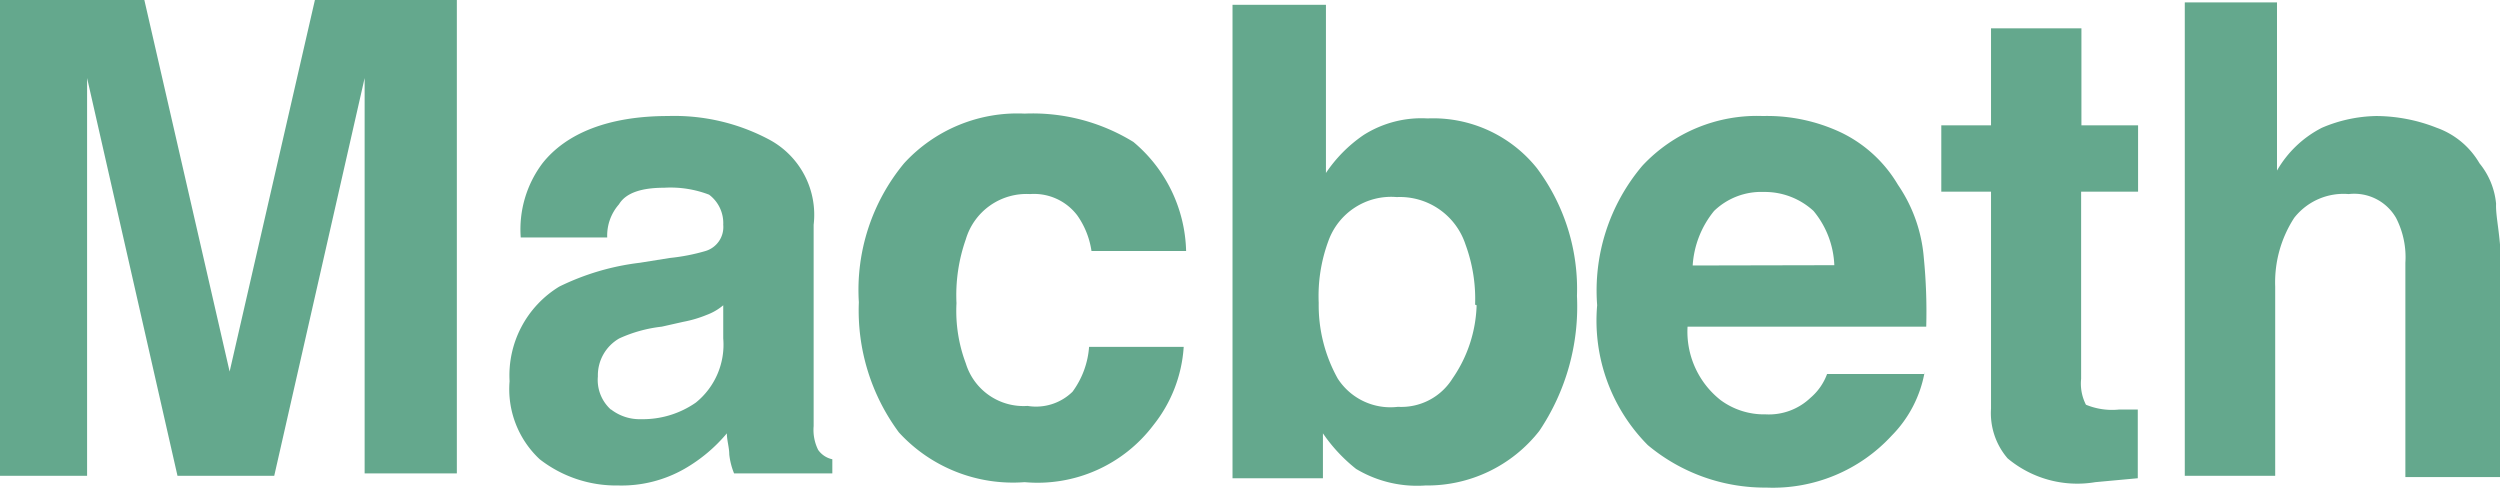 <svg xmlns="http://www.w3.org/2000/svg" viewBox="0 0 82.96 16.18"><defs><style>.cls-1{fill:#64a88d;}</style></defs><g id="Capa_2" data-name="Capa 2"><g id="Capa_1-2" data-name="Capa 1"><path class="cls-1" d="M3.06,15.79H0V0H4.79L7.62,12.33,10.45,0h4.71V15.71H12.1V2.59l-3,13.2H5.89l-3-13.2v13.2Z"/><path class="cls-1" d="M18,5.42c.79-1,2.2-1.57,4.17-1.57a6.69,6.69,0,0,1,3.37.79A2.83,2.83,0,0,1,27,7.46v6.68a1.49,1.49,0,0,0,.15.79.77.77,0,0,0,.47.31v.47H24.36a2.32,2.32,0,0,1-.16-.63c0-.23-.08-.47-.08-.7a5.22,5.22,0,0,1-1.41,1.18,4.21,4.21,0,0,1-2.2.55,4.13,4.13,0,0,1-2.6-.87,3.18,3.18,0,0,1-1-2.59,3.45,3.45,0,0,1,1.65-3.14,8.27,8.27,0,0,1,2.67-.79l1-.16a6.54,6.54,0,0,0,1.18-.23A.83.83,0,0,0,24,7.46a1.18,1.18,0,0,0-.47-1,3.57,3.57,0,0,0-1.49-.23c-.71,0-1.26.15-1.5.55a1.57,1.57,0,0,0-.39,1.1H17.28A3.65,3.65,0,0,1,18,5.42Zm2.28,8.17a1.55,1.55,0,0,0,1,.32,3.08,3.08,0,0,0,1.81-.55A2.47,2.47,0,0,0,24,11.23v-1.1a1.83,1.83,0,0,1-.55.32,4,4,0,0,1-.78.23l-.71.16a4.6,4.6,0,0,0-1.41.39,1.41,1.41,0,0,0-.71,1.26A1.32,1.32,0,0,0,20.27,13.59Z"/><path class="cls-1" d="M39.36,8.33H36.22a2.74,2.74,0,0,0-.47-1.18,1.8,1.8,0,0,0-1.57-.71,2.1,2.1,0,0,0-2.13,1.5,5.58,5.58,0,0,0-.31,2.12,4.94,4.94,0,0,0,.31,2,2,2,0,0,0,2.05,1.41A1.73,1.73,0,0,0,35.59,13a2.86,2.86,0,0,0,.55-1.49h3.14a4.63,4.63,0,0,1-1,2.59A4.82,4.82,0,0,1,34,16a5.13,5.13,0,0,1-4.17-1.65,6.79,6.79,0,0,1-1.33-4.32A6.59,6.59,0,0,1,30,5.42a5.1,5.1,0,0,1,4-1.65,6.38,6.38,0,0,1,3.61.94A4.87,4.87,0,0,1,39.36,8.33Z"/><path class="cls-1" d="M47.3,16.11A3.93,3.93,0,0,1,45,15.56a5.36,5.36,0,0,1-1.1-1.18v1.49h-3V.16H44V5.74a4.68,4.68,0,0,1,1.25-1.26,3.58,3.58,0,0,1,2.12-.55A4.41,4.41,0,0,1,51,5.58a6.69,6.69,0,0,1,1.33,4.24,7.39,7.39,0,0,1-1.25,4.48A4.72,4.72,0,0,1,47.3,16.11Zm1.65-6a5.24,5.24,0,0,0-.32-2,2.29,2.29,0,0,0-2.28-1.57A2.21,2.21,0,0,0,44.08,8a5.26,5.26,0,0,0-.32,2.05,5,5,0,0,0,.63,2.51,2.08,2.08,0,0,0,2,.94,2,2,0,0,0,1.81-.94A4.49,4.49,0,0,0,49,10.13Z"/><path class="cls-1" d="M63.87,12.33a4,4,0,0,1-1.1,2.13,5.36,5.36,0,0,1-4.16,1.72,6.06,6.06,0,0,1-3.93-1.41A5.86,5.86,0,0,1,53,10.13a6.41,6.41,0,0,1,1.5-4.63,5.2,5.2,0,0,1,4-1.65,5.75,5.75,0,0,1,2.6.55,4.41,4.41,0,0,1,1.88,1.73,5,5,0,0,1,.86,2.43,18.25,18.25,0,0,1,.08,2.28H56a2.89,2.89,0,0,0,1.1,2.44,2.43,2.43,0,0,0,1.49.47,2,2,0,0,0,1.49-.55,1.89,1.89,0,0,0,.55-.79h3.22Zm-3-3.53A3,3,0,0,0,60.18,7a2.39,2.39,0,0,0-1.65-.63A2.25,2.25,0,0,0,56.88,7a3.17,3.17,0,0,0-.71,1.81Z"/><path class="cls-1" d="M70.94,13.59v2.28L69.53,16a3.6,3.6,0,0,1-2.91-.79,2.3,2.3,0,0,1-.55-1.65V6.36H64.42V4.16h1.65V.94h3V4.16h1.88v2.2H69.06v6.21a1.54,1.54,0,0,0,.16.86,2.27,2.27,0,0,0,1.1.16h.62Z"/><path class="cls-1" d="M83,9v6.83H79.82V8.72a2.85,2.85,0,0,0-.31-1.49,1.6,1.6,0,0,0-1.57-.79,2.08,2.08,0,0,0-1.81.79,3.93,3.93,0,0,0-.63,2.28v6.28h-3V.08h3.06V5.66a3.61,3.61,0,0,1,1.49-1.42,4.77,4.77,0,0,1,1.81-.39,5.52,5.52,0,0,1,2,.39,2.68,2.68,0,0,1,1.42,1.18,2.48,2.48,0,0,1,.55,1.34C82.81,7.23,83,7.86,83,9Z"/></g></g></svg>